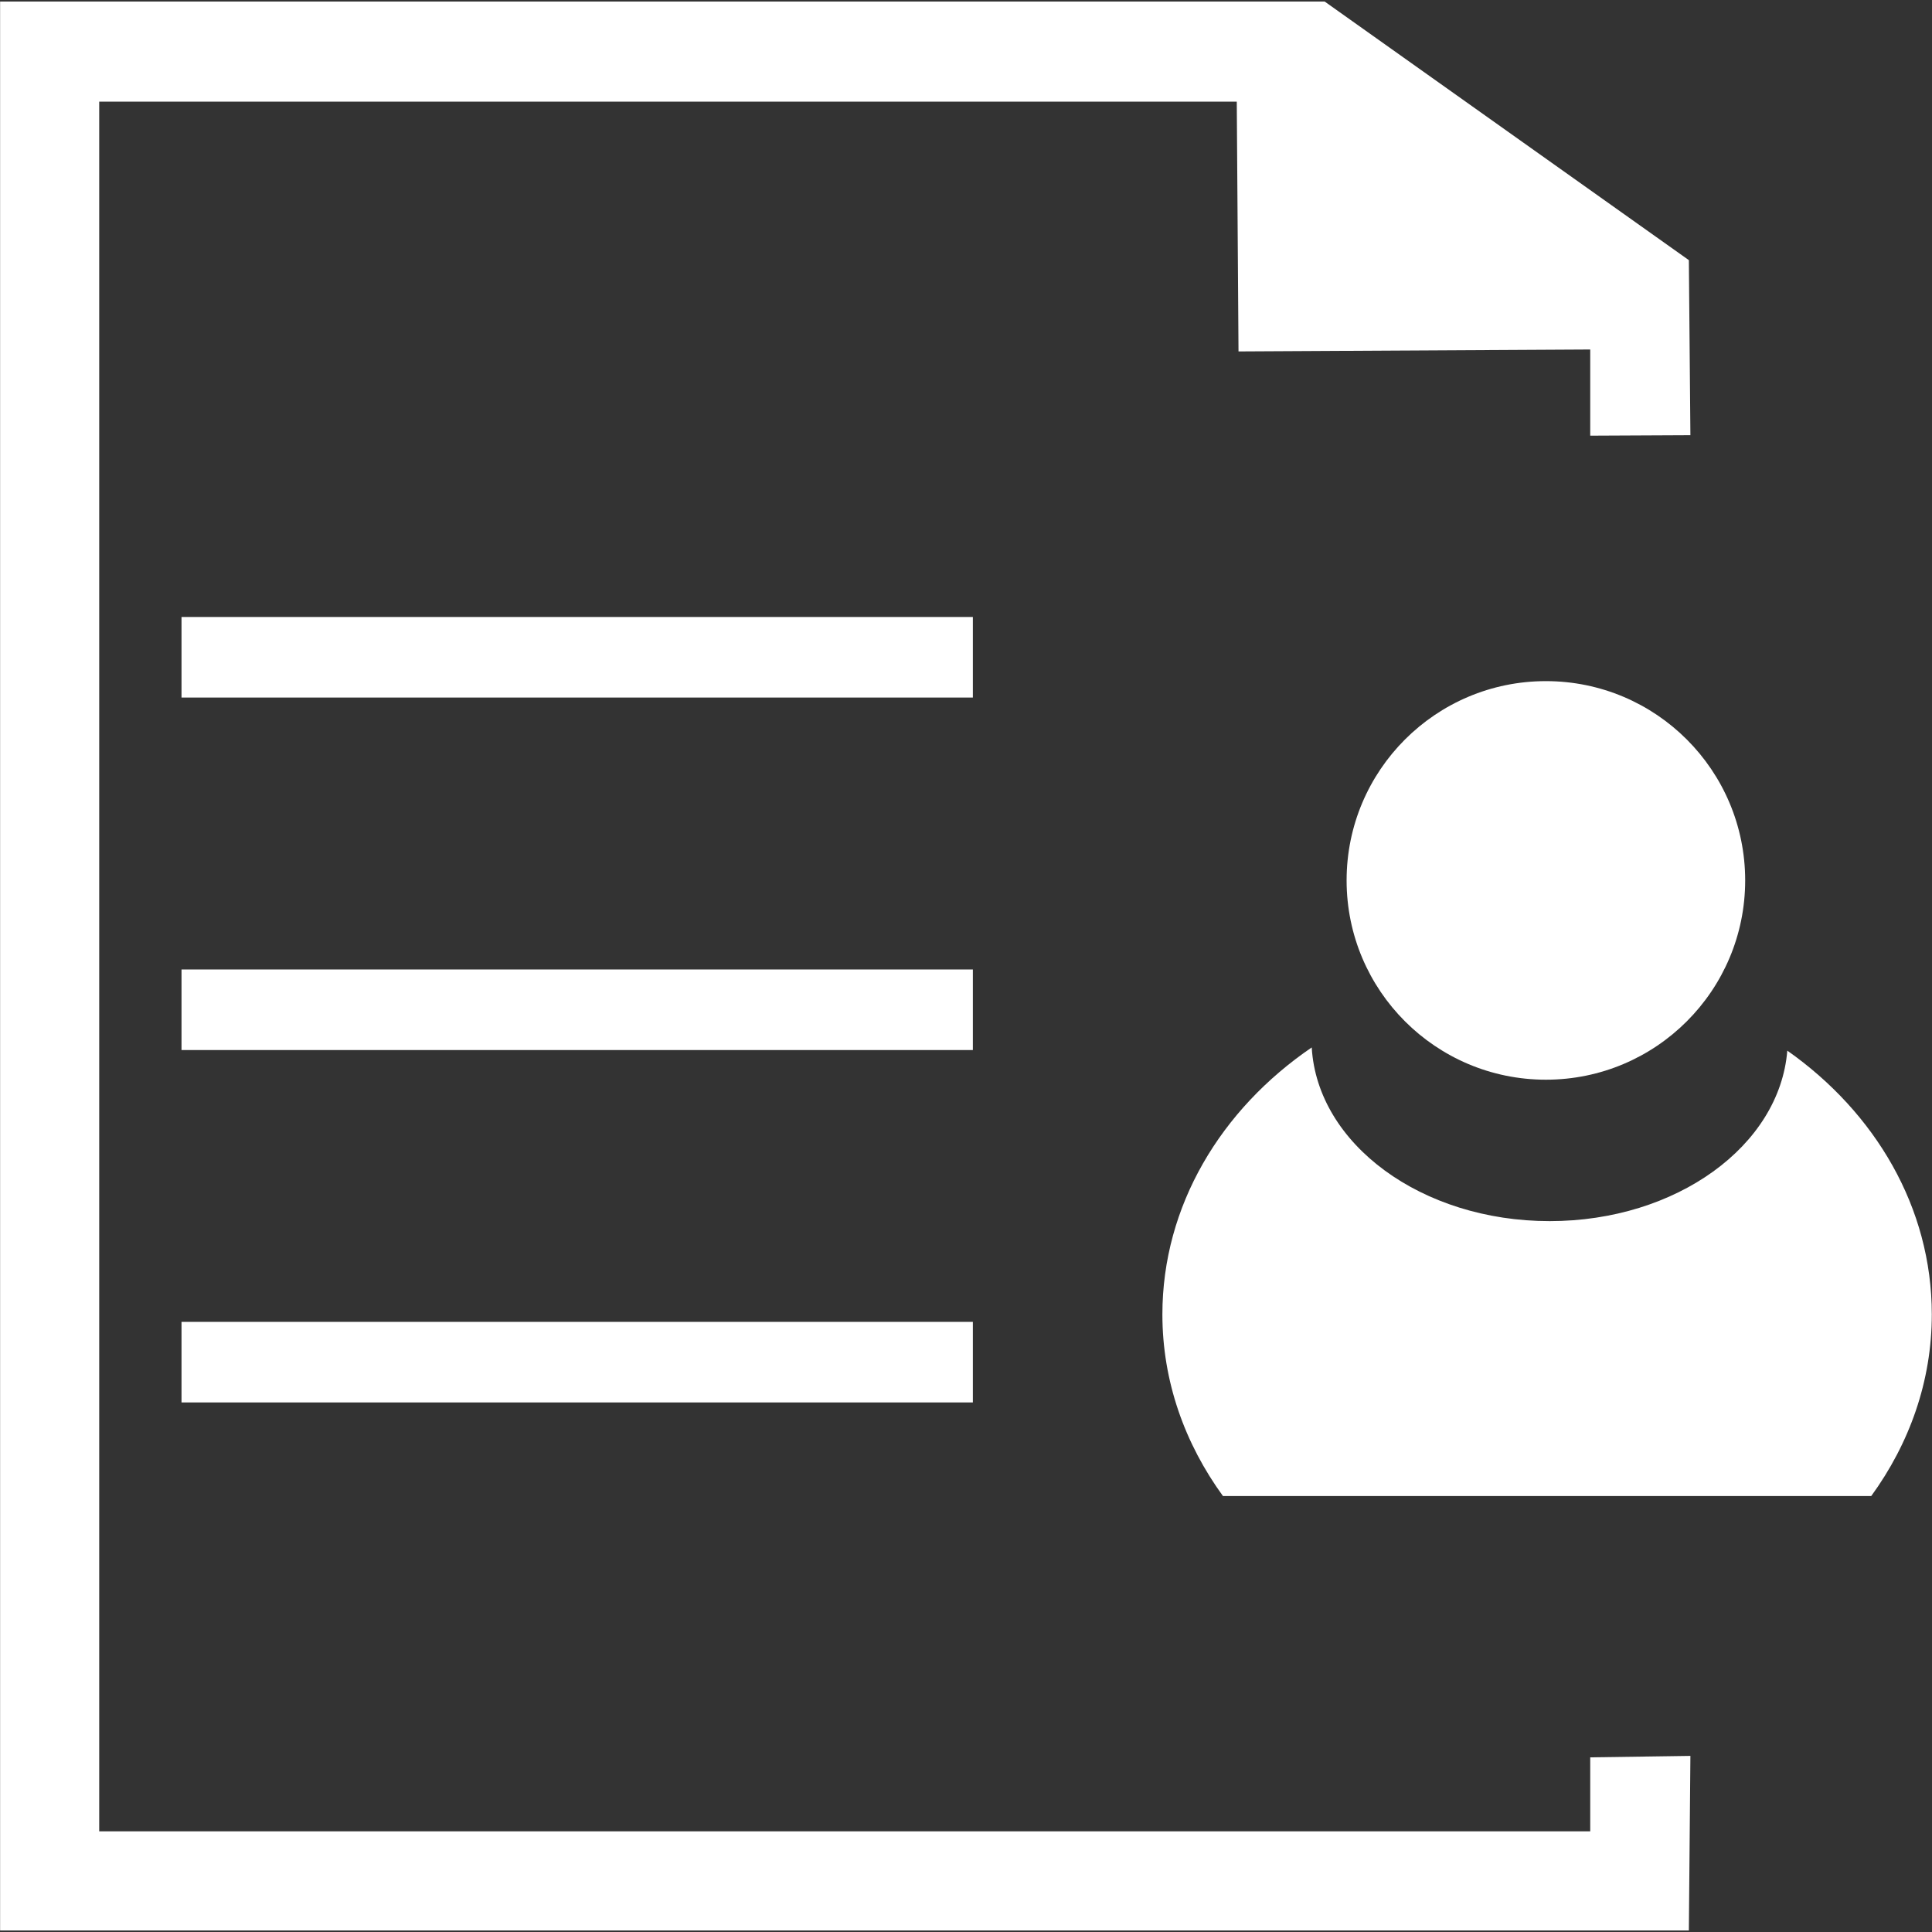 <?xml version="1.0" encoding="utf-8"?>
<!-- Generator: Adobe Illustrator 17.0.0, SVG Export Plug-In . SVG Version: 6.00 Build 0)  -->
<!DOCTYPE svg PUBLIC "-//W3C//DTD SVG 1.1//EN" "http://www.w3.org/Graphics/SVG/1.1/DTD/svg11.dtd">
<svg version="1.1" id="图层_1" xmlns="http://www.w3.org/2000/svg" xmlns:xlink="http://www.w3.org/1999/xlink" x="0px" y="0px"
	 width="20px" height="20px" viewBox="0 0 20 20" enable-background="new 0 0 20 20" xml:space="preserve">
<rect x="0" y="0" width="20" height="20" fill="#333333" stroke="none"/>
<g>
	<g>
		<polygon fill="#FFFFFF" points="17.499,4.505 17.483,2.693 13.713,0.016 0.001,0.016 0.001,19.984 17.483,19.984 17.499,18.177 
			16.462,18.192 16.462,18.958 1.027,18.958 1.027,1.052 12.803,1.052 12.821,3.638 16.462,3.618 16.462,4.51 		"/>
		<rect x="1.879" y="6.387" fill="#FFFFFF" width="8.192" height="0.834"/>
		<rect x="1.879" y="10.036" fill="#FFFFFF" width="8.192" height="0.834"/>
		<rect x="1.879" y="13.684" fill="#FFFFFF" width="8.192" height="0.834"/>
	</g>
	<g>
		<circle fill="#FFFFFF" cx="16.003" cy="9.114" r="2.063"/>
		<path fill="#FFFFFF" d="M19.371,15.487c0.395-0.543,0.627-1.188,0.627-1.88c0-1.106-0.585-2.09-1.496-2.731
			c-0.079,0.985-1.148,1.765-2.46,1.765c-1.326,0-2.405-0.798-2.463-1.798c-0.939,0.64-1.546,1.639-1.546,2.764
			c0,0.693,0.232,1.337,0.627,1.88H19.371z"/>
	</g>
</g>
</svg>

